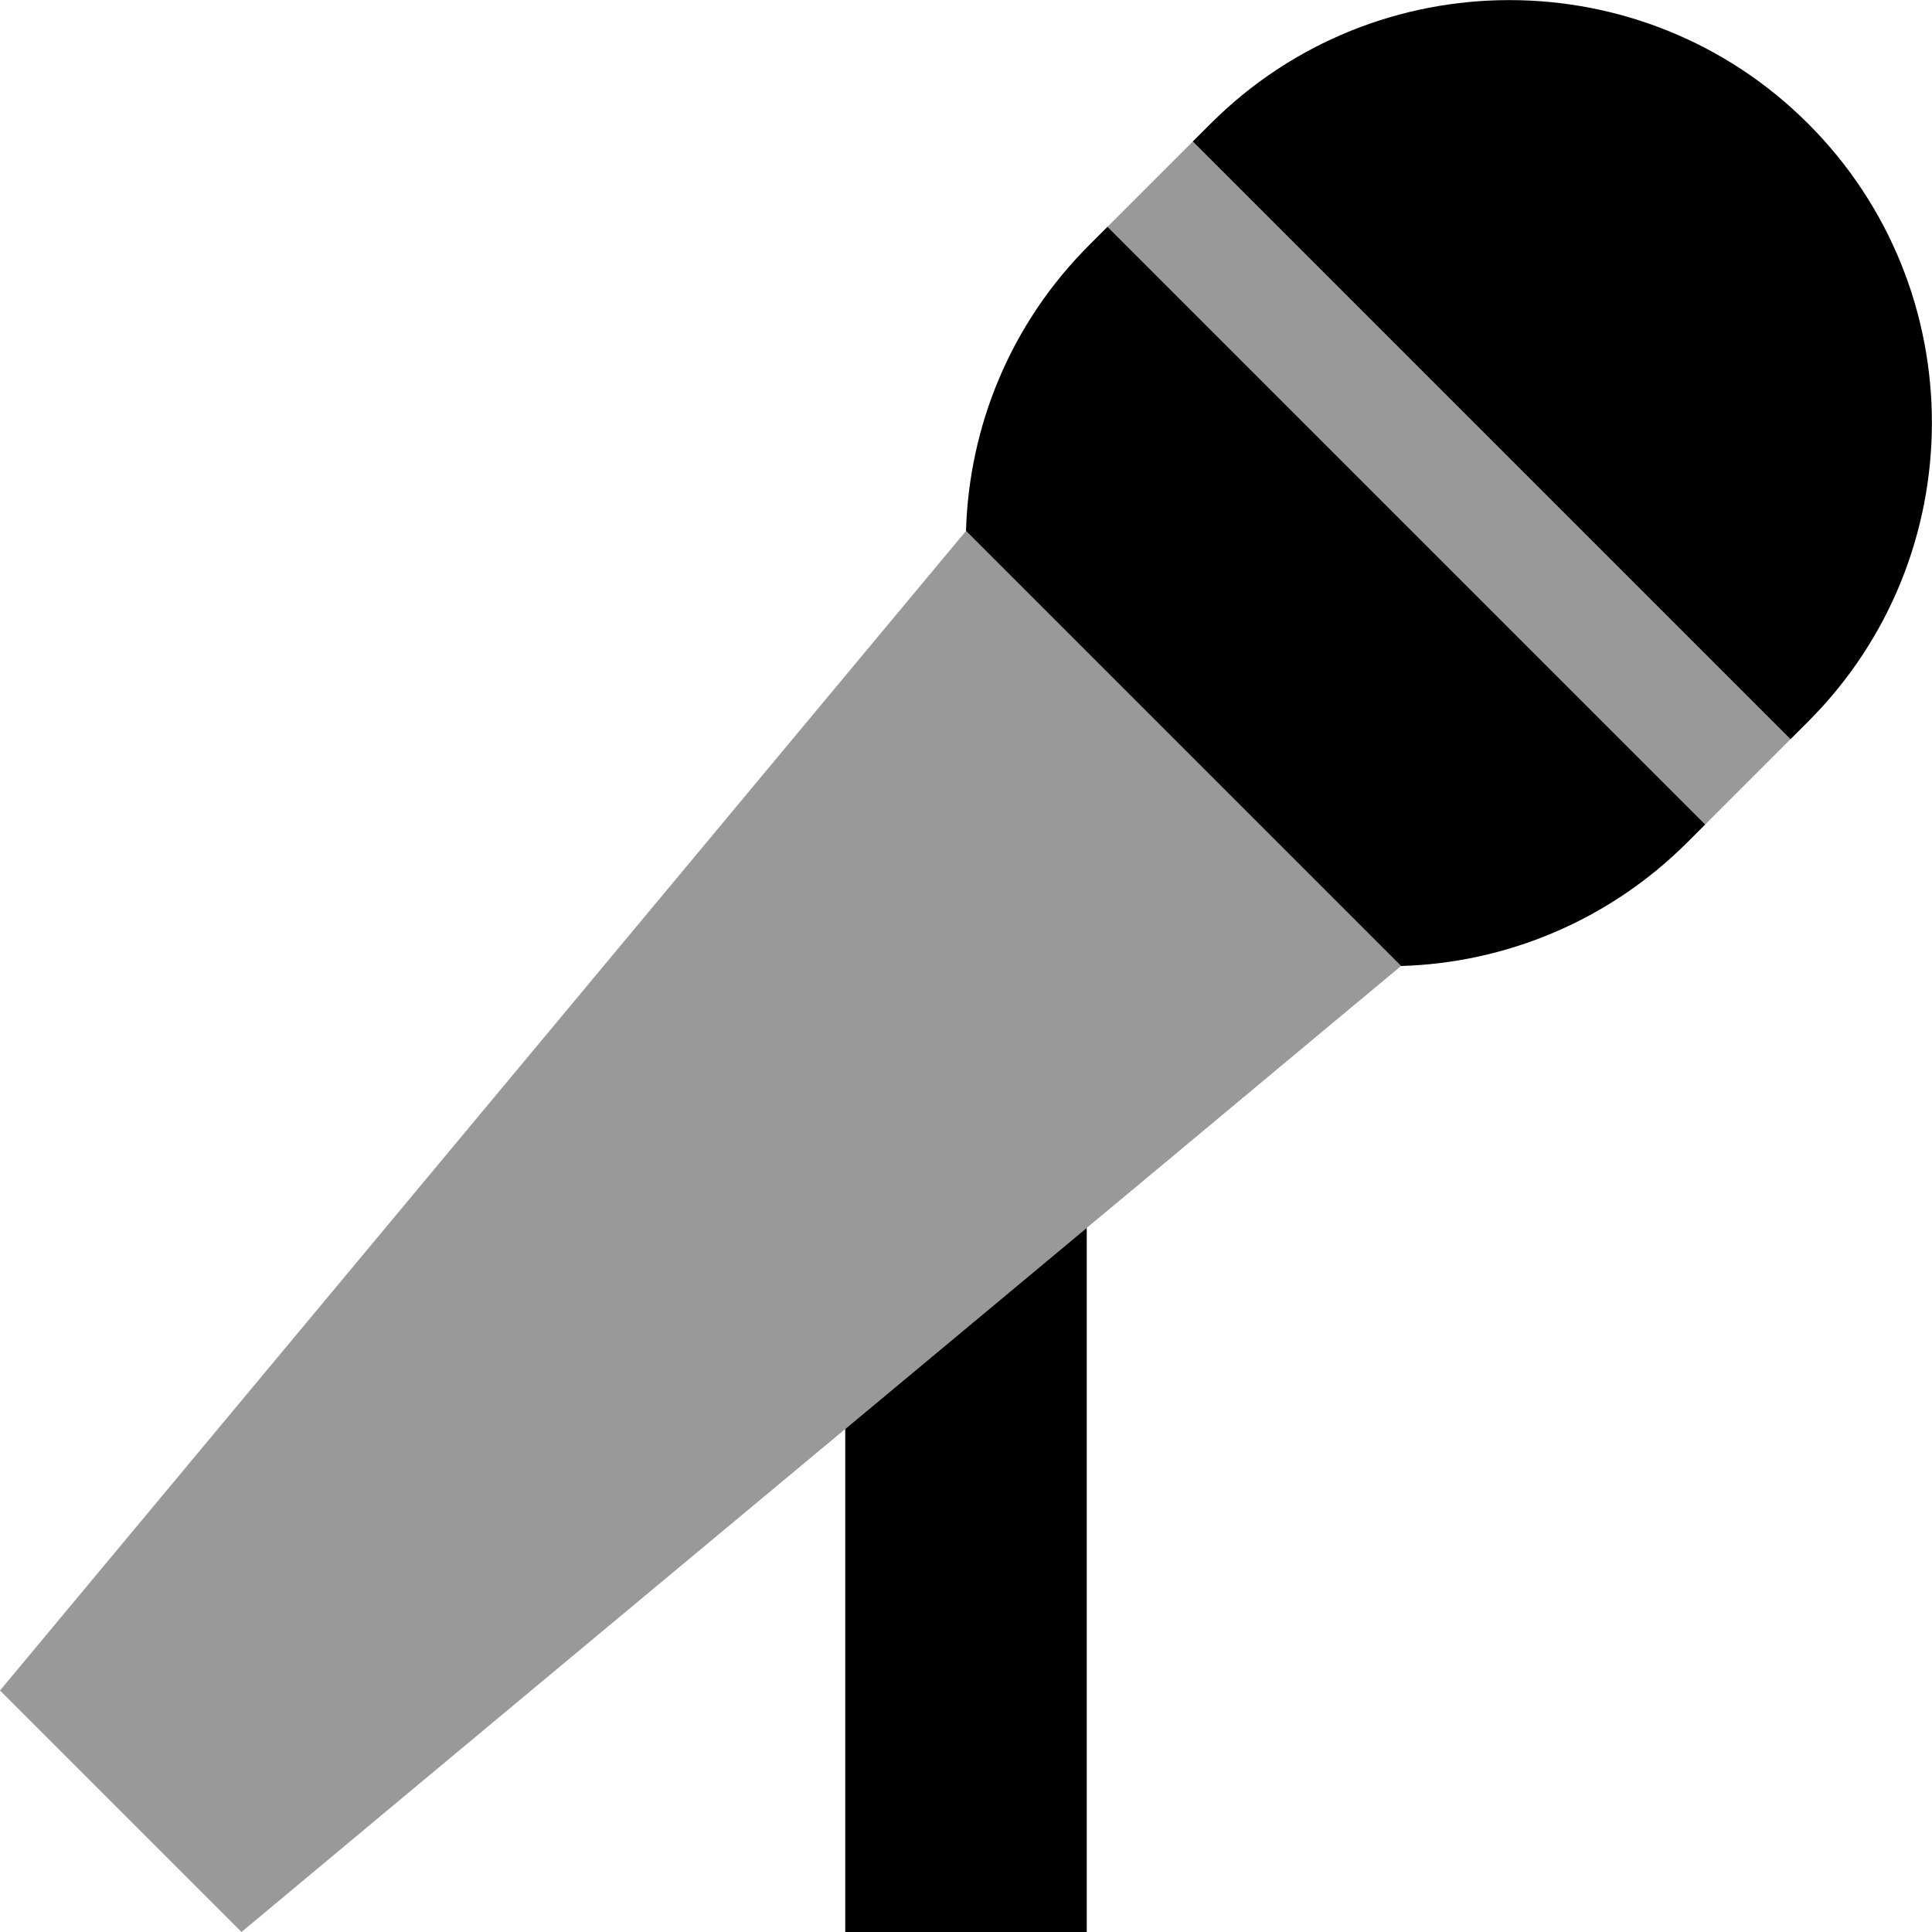 <svg xmlns="http://www.w3.org/2000/svg" viewBox="0 0 512 512"><!--! Font Awesome Pro 6.6.0 by @fontawesome - https://fontawesome.com License - https://fontawesome.com/license (Commercial License) Copyright 2024 Fonticons, Inc. --><path class="fa-secondary" style="fill:inherit;opacity:.4;" d="M0 448L256 140.7 371.3 256c-27.8 23.1-55.5 46.3-83.3 69.4l-64 53.3C170.7 423.1 117.3 467.5 64 512L0 448zM293.5 60.1c7.5-7.5 15.1-15.1 22.6-22.6L474.5 195.9l-11.3 11.3c-3.8 3.8-7.5 7.5-11.3 11.3C399.1 165.7 346.3 112.9 293.5 60.1z"/><path class="fa-primary" style="fill:inherit;opacity:1;" d="M479.2 32.8c43.7 43.7 43.7 114.7 0 158.4l-4.7 4.7L316.1 37.5l4.7-4.7c43.7-43.7 114.7-43.7 158.4 0zM293.5 60.1L451.9 218.5l-4.7 4.7c-21 21-48.4 32-75.9 32.8c0 0 0 0 0 0L256 140.7c.8-27.6 11.7-54.9 32.8-75.9l4.7-4.7zM224 480l0-101.3 64-53.3L288 480l0 32-64 0 0-32z"/></svg>